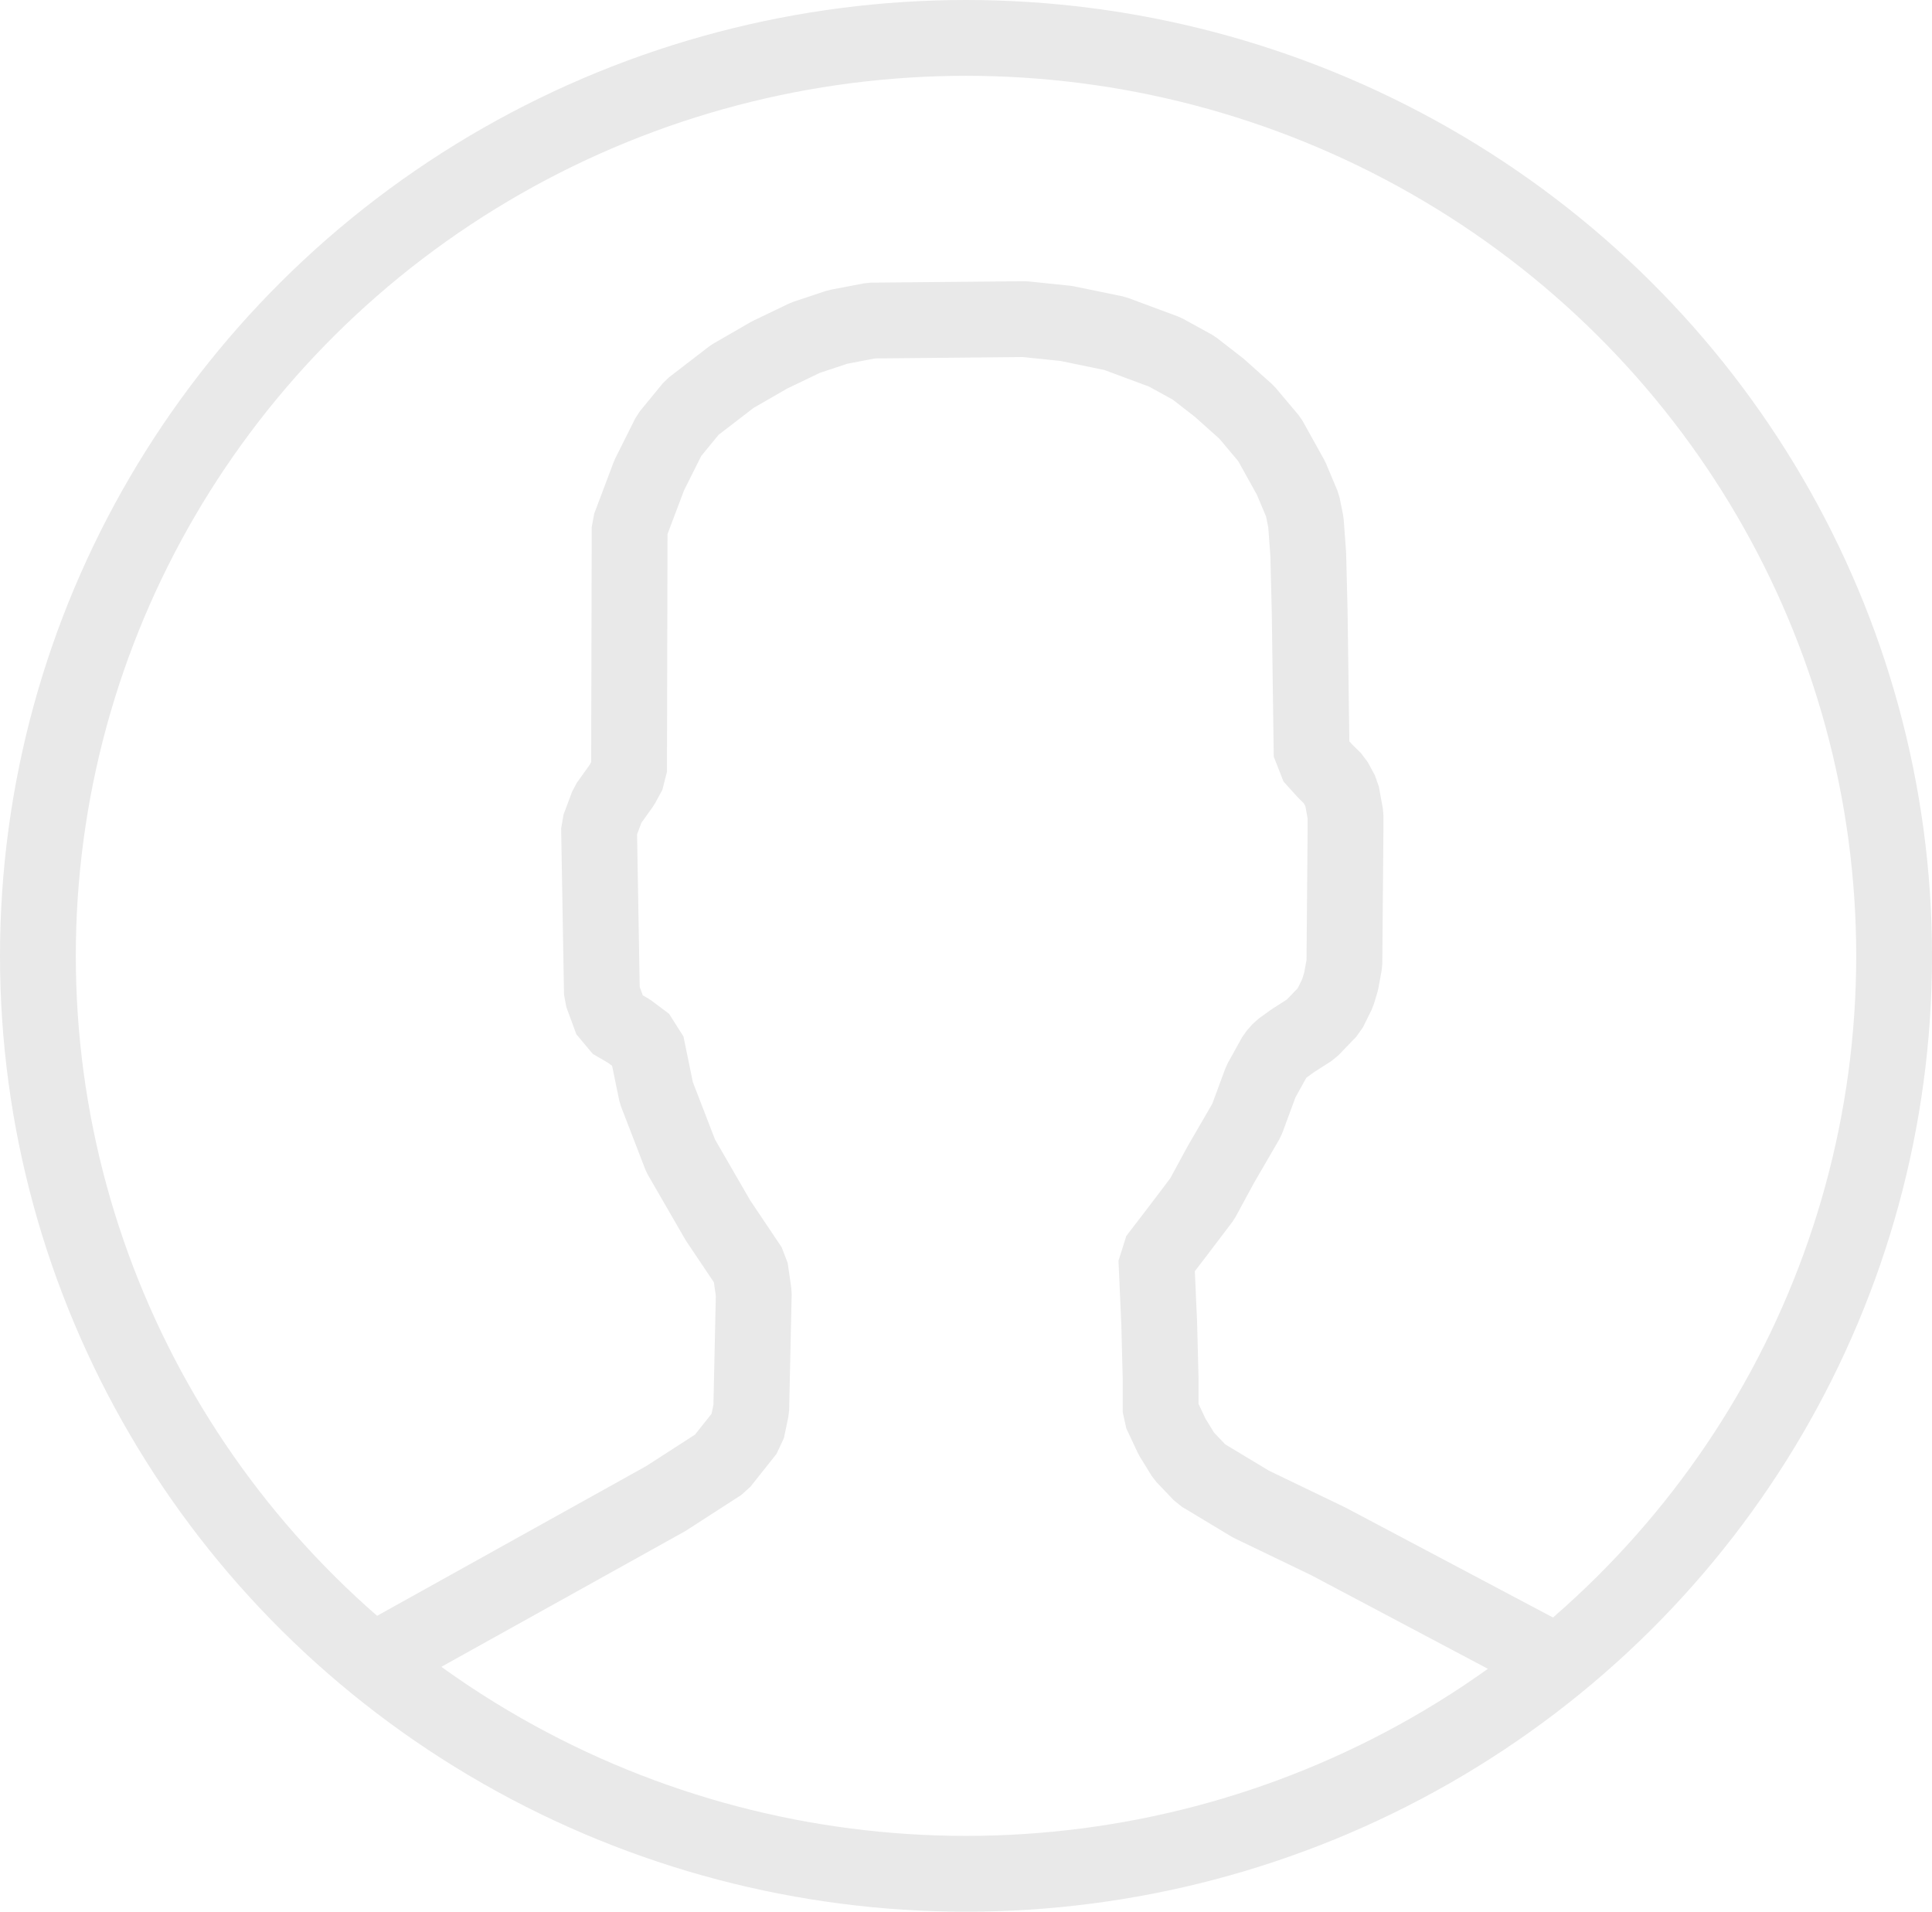 <?xml version="1.0" encoding="UTF-8" standalone="no"?>
<!-- Created with Inkscape (http://www.inkscape.org/) -->

<svg
   xmlns:dc="http://purl.org/dc/elements/1.1/"
   xmlns:cc="http://creativecommons.org/ns#"
   xmlns:rdf="http://www.w3.org/1999/02/22-rdf-syntax-ns#"
   xmlns:svg="http://www.w3.org/2000/svg"
   xmlns="http://www.w3.org/2000/svg"
   xmlns:sodipodi="http://sodipodi.sourceforge.net/DTD/sodipodi-0.dtd"
   xmlns:inkscape="http://www.inkscape.org/namespaces/inkscape"
   width="89.197mm"
   height="88.256mm"
   viewBox="0 0 89.197 88.256"
   version="1.1"
   id="svg8"
   sodipodi:docname="avatar_ico.svg"
   inkscape:version="0.92.3 (2405546, 2018-03-11)">
  <defs
     id="defs2" />
  <sodipodi:namedview
     id="base"
     pagecolor="#ffffff"
     bordercolor="#666666"
     borderopacity="1.0"
     inkscape:pageopacity="0.0"
     inkscape:pageshadow="2"
     inkscape:zoom="1.4142136"
     inkscape:cx="121.7017"
     inkscape:cy="87.506062"
     inkscape:document-units="mm"
     inkscape:current-layer="layer1"
     showgrid="false"
     inkscape:window-width="1920"
     inkscape:window-height="1018"
     inkscape:window-x="-8"
     inkscape:window-y="-8"
     inkscape:window-maximized="1" />
  <g
     inkscape:label="Layer 1"
     inkscape:groupmode="layer"
     id="layer1"
     transform="translate(-15.404,-12.127)">
    <ellipse
       style="fill:none;stroke:#e9e9e9;stroke-width:3.5;stroke-miterlimit:4;stroke-dasharray:none;stroke-opacity:1"
       id="path23"
       cx="60.003"
       cy="56.255"
       rx="42.849"
       ry="42.378" />
    <path
       style="fill:none;stroke:#e9e9e9;stroke-width:3.5;stroke-linecap:round;stroke-linejoin:bevel;stroke-miterlimit:4;stroke-dasharray:none;stroke-opacity:1"
       d="m 33.205,88.508 12.933,-7.195 2.545,-1.642 1.199,-1.509 0.206,-0.983 0.117,-5.34 -0.168,-1.159 -1.486,-2.214 -1.72,-2.977 -1.124,-2.91 -0.463,-2.249 v 0 l -0.794,-0.595 -0.794,-0.463 -0.463,-1.257 -0.132,-7.673 0.397,-1.058 0.661,-0.926 0.327,-0.603 0.027,-11.292 0.903,-2.393 0.926,-1.852 1.054,-1.284 1.856,-1.428 1.72,-0.992 1.654,-0.794 1.493,-0.498 1.549,-0.296 7.078,-0.066 1.918,0.198 2.249,0.463 2.315,0.86 1.323,0.728 1.191,0.926 1.257,1.124 1.058,1.257 0.992,1.786 0.529,1.257 0.156,0.774 0.109,1.475 0.066,2.646 0.091,6.681 0.628,0.695 0.422,0.413 0.331,0.612 0.182,0.992 v 0.794 l -0.051,6.066 -0.148,0.813 -0.167,0.557 -0.393,0.794 -0.832,0.864 -0.845,0.541 -0.555,0.401 -0.251,0.284 -0.661,1.191 -0.661,1.786 -1.191,2.051 -0.86,1.587 -1.191,1.571 -0.926,1.207 0.132,2.977 0.066,2.58 v 1.521 l 0.529,1.124 0.545,0.887 0.806,0.844 2.288,1.378 3.572,1.72 9.988,5.292"
       id="path4551"
       inkscape:connector-curvature="0"
       sodipodi:nodetypes="cccccccccccccccccccccccccccccccccccccccccccccccccccccccccccccccccccccc" />
  </g>
</svg>
